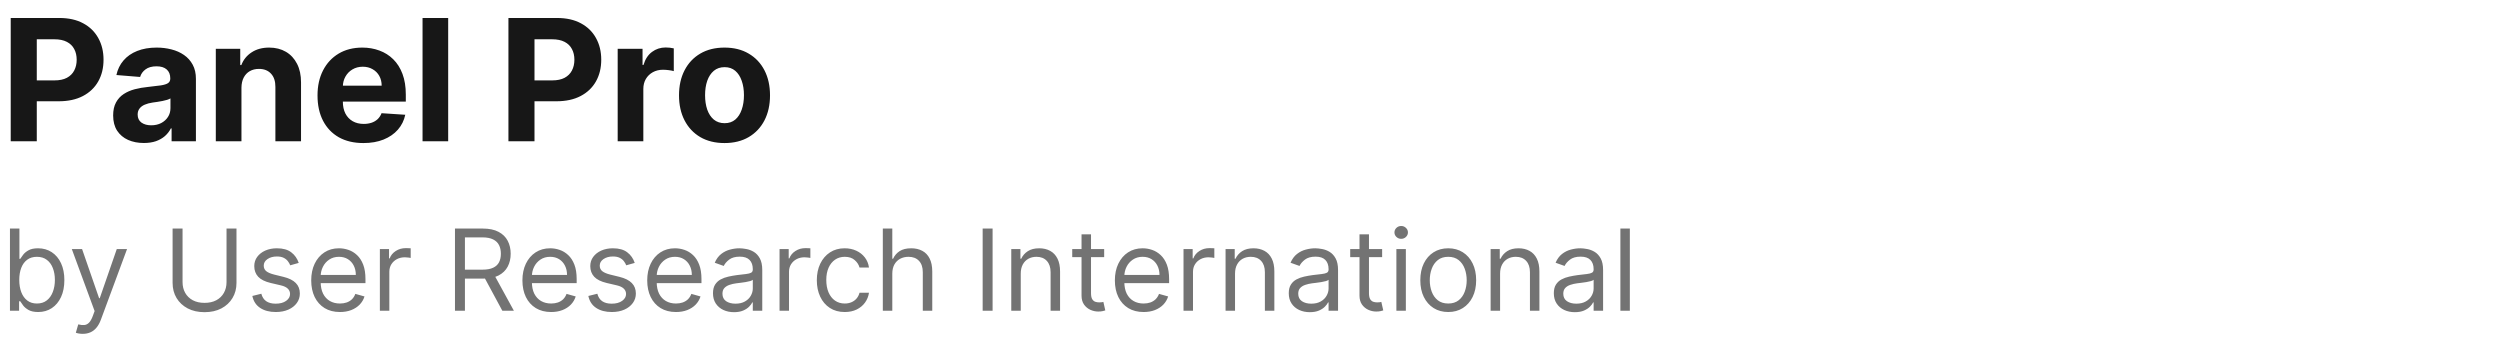 <svg width="177" height="24" viewBox="0 0 177 24" fill="none" xmlns="http://www.w3.org/2000/svg">
<path d="M0.759 10V1.273H4.202C4.864 1.273 5.428 1.399 5.893 1.652C6.359 1.902 6.714 2.25 6.959 2.696C7.206 3.139 7.33 3.651 7.33 4.23C7.33 4.81 7.205 5.321 6.955 5.764C6.705 6.207 6.342 6.553 5.868 6.8C5.396 7.047 4.825 7.17 4.155 7.17H1.96V5.692H3.857C4.212 5.692 4.504 5.631 4.734 5.509C4.967 5.384 5.141 5.212 5.254 4.993C5.371 4.771 5.429 4.517 5.429 4.23C5.429 3.94 5.371 3.688 5.254 3.472C5.141 3.253 4.967 3.084 4.734 2.964C4.501 2.842 4.206 2.781 3.848 2.781H2.604V10H0.759ZM10.185 10.124C9.767 10.124 9.395 10.051 9.068 9.906C8.741 9.759 8.483 9.541 8.293 9.254C8.105 8.964 8.011 8.604 8.011 8.172C8.011 7.808 8.078 7.503 8.212 7.256C8.345 7.009 8.527 6.81 8.757 6.659C8.987 6.509 9.249 6.395 9.541 6.318C9.837 6.241 10.146 6.188 10.47 6.156C10.851 6.116 11.158 6.08 11.391 6.045C11.624 6.009 11.793 5.955 11.898 5.884C12.003 5.812 12.055 5.707 12.055 5.568V5.543C12.055 5.273 11.97 5.064 11.8 4.916C11.632 4.768 11.393 4.695 11.084 4.695C10.757 4.695 10.497 4.767 10.304 4.912C10.111 5.054 9.983 5.233 9.92 5.449L8.241 5.312C8.327 4.915 8.494 4.571 8.744 4.281C8.994 3.989 9.317 3.764 9.712 3.608C10.109 3.449 10.57 3.369 11.092 3.369C11.456 3.369 11.804 3.412 12.136 3.497C12.472 3.582 12.768 3.714 13.027 3.893C13.288 4.072 13.494 4.303 13.645 4.584C13.796 4.862 13.871 5.196 13.871 5.585V10H12.149V9.092H12.098C11.993 9.297 11.852 9.477 11.676 9.634C11.5 9.787 11.288 9.908 11.041 9.996C10.794 10.081 10.508 10.124 10.185 10.124ZM10.704 8.871C10.972 8.871 11.207 8.818 11.412 8.713C11.617 8.605 11.777 8.46 11.893 8.278C12.01 8.097 12.068 7.891 12.068 7.661V6.966C12.011 7.003 11.933 7.037 11.834 7.068C11.737 7.097 11.628 7.124 11.506 7.149C11.383 7.172 11.261 7.193 11.139 7.213C11.017 7.23 10.906 7.246 10.807 7.26C10.594 7.291 10.408 7.341 10.249 7.409C10.089 7.477 9.966 7.57 9.878 7.686C9.79 7.8 9.746 7.942 9.746 8.112C9.746 8.359 9.835 8.548 10.014 8.679C10.196 8.807 10.426 8.871 10.704 8.871ZM17.095 6.216V10H15.279V3.455H17.009V4.609H17.086C17.231 4.229 17.474 3.928 17.815 3.706C18.155 3.482 18.569 3.369 19.055 3.369C19.509 3.369 19.905 3.469 20.244 3.668C20.582 3.866 20.845 4.151 21.032 4.52C21.22 4.886 21.313 5.324 21.313 5.832V10H19.498V6.156C19.501 5.756 19.398 5.443 19.191 5.219C18.984 4.991 18.698 4.878 18.334 4.878C18.09 4.878 17.874 4.93 17.687 5.036C17.502 5.141 17.357 5.294 17.252 5.496C17.15 5.695 17.097 5.935 17.095 6.216ZM25.727 10.128C25.054 10.128 24.474 9.991 23.988 9.719C23.505 9.443 23.133 9.054 22.872 8.551C22.61 8.045 22.48 7.447 22.48 6.757C22.48 6.084 22.61 5.493 22.872 4.984C23.133 4.476 23.501 4.08 23.976 3.795C24.453 3.511 25.012 3.369 25.654 3.369C26.086 3.369 26.488 3.439 26.86 3.578C27.235 3.714 27.562 3.92 27.841 4.196C28.122 4.472 28.341 4.818 28.497 5.236C28.653 5.651 28.731 6.136 28.731 6.693V7.192H23.204V6.067H27.022C27.022 5.805 26.966 5.574 26.852 5.372C26.738 5.17 26.581 5.013 26.379 4.899C26.18 4.783 25.948 4.724 25.684 4.724C25.409 4.724 25.164 4.788 24.951 4.916C24.741 5.041 24.576 5.21 24.457 5.423C24.338 5.634 24.277 5.868 24.274 6.126V7.196C24.274 7.52 24.334 7.8 24.453 8.036C24.575 8.271 24.747 8.453 24.968 8.581C25.19 8.709 25.453 8.773 25.757 8.773C25.959 8.773 26.143 8.744 26.311 8.688C26.478 8.631 26.622 8.545 26.741 8.432C26.86 8.318 26.951 8.179 27.014 8.014L28.693 8.125C28.608 8.528 28.433 8.881 28.169 9.182C27.907 9.48 27.569 9.713 27.154 9.881C26.742 10.046 26.267 10.128 25.727 10.128ZM31.731 1.273V10H29.916V1.273H31.731ZM35.997 10V1.273H39.44C40.102 1.273 40.666 1.399 41.132 1.652C41.598 1.902 41.953 2.25 42.197 2.696C42.444 3.139 42.568 3.651 42.568 4.23C42.568 4.81 42.443 5.321 42.193 5.764C41.943 6.207 41.581 6.553 41.106 6.8C40.635 7.047 40.064 7.17 39.393 7.17H37.199V5.692H39.095C39.45 5.692 39.742 5.631 39.973 5.509C40.206 5.384 40.379 5.212 40.492 4.993C40.609 4.771 40.667 4.517 40.667 4.23C40.667 3.94 40.609 3.688 40.492 3.472C40.379 3.253 40.206 3.084 39.973 2.964C39.74 2.842 39.444 2.781 39.086 2.781H37.842V10H35.997ZM43.732 10V3.455H45.492V4.597H45.56C45.68 4.19 45.88 3.884 46.161 3.676C46.443 3.466 46.766 3.361 47.133 3.361C47.224 3.361 47.322 3.366 47.427 3.378C47.532 3.389 47.624 3.405 47.704 3.425V5.036C47.619 5.01 47.501 4.987 47.35 4.967C47.2 4.947 47.062 4.938 46.937 4.938C46.67 4.938 46.431 4.996 46.221 5.112C46.014 5.226 45.849 5.385 45.727 5.589C45.607 5.794 45.548 6.03 45.548 6.297V10H43.732ZM51.295 10.128C50.633 10.128 50.061 9.987 49.578 9.706C49.098 9.422 48.727 9.027 48.466 8.521C48.204 8.013 48.074 7.423 48.074 6.753C48.074 6.077 48.204 5.486 48.466 4.98C48.727 4.472 49.098 4.077 49.578 3.795C50.061 3.511 50.633 3.369 51.295 3.369C51.957 3.369 52.528 3.511 53.008 3.795C53.491 4.077 53.863 4.472 54.125 4.98C54.386 5.486 54.517 6.077 54.517 6.753C54.517 7.423 54.386 8.013 54.125 8.521C53.863 9.027 53.491 9.422 53.008 9.706C52.528 9.987 51.957 10.128 51.295 10.128ZM51.304 8.722C51.605 8.722 51.856 8.636 52.058 8.466C52.26 8.293 52.412 8.057 52.514 7.759C52.619 7.46 52.672 7.121 52.672 6.74C52.672 6.359 52.619 6.02 52.514 5.722C52.412 5.423 52.26 5.188 52.058 5.014C51.856 4.841 51.605 4.754 51.304 4.754C51 4.754 50.744 4.841 50.537 5.014C50.332 5.188 50.177 5.423 50.072 5.722C49.97 6.02 49.919 6.359 49.919 6.74C49.919 7.121 49.97 7.46 50.072 7.759C50.177 8.057 50.332 8.293 50.537 8.466C50.744 8.636 51 8.722 51.304 8.722Z" fill="#171717"/>
<path d="M0.705 22V16.182H1.375V18.329H1.432C1.481 18.254 1.549 18.157 1.636 18.04C1.725 17.921 1.852 17.814 2.017 17.722C2.184 17.627 2.409 17.579 2.693 17.579C3.061 17.579 3.384 17.671 3.665 17.855C3.945 18.039 4.164 18.299 4.321 18.636C4.478 18.974 4.557 19.371 4.557 19.829C4.557 20.292 4.478 20.692 4.321 21.031C4.164 21.368 3.946 21.63 3.668 21.815C3.389 21.999 3.068 22.091 2.705 22.091C2.424 22.091 2.2 22.044 2.031 21.952C1.863 21.857 1.733 21.75 1.642 21.631C1.551 21.509 1.481 21.409 1.432 21.329H1.352V22H0.705ZM1.364 19.818C1.364 20.148 1.412 20.438 1.509 20.69C1.605 20.94 1.746 21.136 1.932 21.278C2.117 21.419 2.345 21.489 2.614 21.489C2.894 21.489 3.128 21.415 3.315 21.267C3.505 21.117 3.647 20.917 3.741 20.665C3.838 20.411 3.886 20.129 3.886 19.818C3.886 19.511 3.839 19.235 3.744 18.989C3.652 18.741 3.51 18.544 3.321 18.401C3.134 18.255 2.898 18.182 2.614 18.182C2.341 18.182 2.112 18.251 1.926 18.389C1.741 18.526 1.6 18.717 1.506 18.963C1.411 19.207 1.364 19.492 1.364 19.818ZM5.858 23.636C5.744 23.636 5.643 23.627 5.554 23.608C5.465 23.591 5.403 23.574 5.369 23.557L5.54 22.966C5.703 23.008 5.847 23.023 5.972 23.011C6.097 23 6.207 22.944 6.304 22.844C6.402 22.745 6.492 22.585 6.574 22.364L6.699 22.023L5.085 17.636H5.812L7.017 21.114H7.062L8.267 17.636H8.994L7.142 22.636C7.059 22.862 6.955 23.048 6.832 23.196C6.709 23.346 6.566 23.456 6.403 23.528C6.242 23.6 6.061 23.636 5.858 23.636ZM16.038 16.182H16.743V20.034C16.743 20.432 16.649 20.787 16.462 21.099C16.276 21.41 16.014 21.655 15.675 21.835C15.336 22.013 14.938 22.102 14.482 22.102C14.025 22.102 13.627 22.013 13.288 21.835C12.949 21.655 12.686 21.41 12.499 21.099C12.313 20.787 12.22 20.432 12.22 20.034V16.182H12.925V19.977C12.925 20.261 12.987 20.514 13.112 20.736C13.237 20.956 13.415 21.129 13.646 21.256C13.879 21.381 14.158 21.443 14.482 21.443C14.805 21.443 15.084 21.381 15.317 21.256C15.55 21.129 15.728 20.956 15.851 20.736C15.976 20.514 16.038 20.261 16.038 19.977V16.182ZM21.15 18.614L20.548 18.784C20.51 18.684 20.454 18.586 20.38 18.491C20.308 18.395 20.209 18.315 20.084 18.253C19.959 18.19 19.799 18.159 19.604 18.159C19.337 18.159 19.115 18.221 18.937 18.344C18.761 18.465 18.673 18.619 18.673 18.807C18.673 18.974 18.733 19.105 18.854 19.202C18.976 19.298 19.165 19.379 19.423 19.443L20.07 19.602C20.46 19.697 20.751 19.842 20.942 20.037C21.134 20.23 21.229 20.479 21.229 20.784C21.229 21.034 21.157 21.258 21.014 21.454C20.871 21.651 20.673 21.807 20.417 21.921C20.161 22.034 19.864 22.091 19.525 22.091C19.08 22.091 18.711 21.994 18.42 21.801C18.128 21.608 17.943 21.326 17.866 20.954L18.502 20.796C18.563 21.03 18.677 21.206 18.846 21.324C19.016 21.441 19.239 21.5 19.514 21.5C19.826 21.5 20.074 21.434 20.258 21.301C20.443 21.167 20.536 21.006 20.536 20.818C20.536 20.667 20.483 20.54 20.377 20.438C20.271 20.333 20.108 20.256 19.889 20.204L19.161 20.034C18.762 19.939 18.468 19.793 18.28 19.594C18.095 19.393 18.002 19.142 18.002 18.841C18.002 18.595 18.071 18.377 18.209 18.188C18.35 17.998 18.54 17.849 18.78 17.741C19.023 17.634 19.298 17.579 19.604 17.579C20.036 17.579 20.375 17.674 20.621 17.864C20.87 18.053 21.046 18.303 21.15 18.614ZM24.068 22.091C23.648 22.091 23.285 21.998 22.98 21.812C22.677 21.625 22.443 21.364 22.278 21.028C22.116 20.691 22.034 20.299 22.034 19.852C22.034 19.405 22.116 19.011 22.278 18.671C22.443 18.328 22.672 18.061 22.966 17.869C23.261 17.676 23.606 17.579 24 17.579C24.227 17.579 24.452 17.617 24.673 17.693C24.895 17.769 25.097 17.892 25.278 18.062C25.46 18.231 25.605 18.454 25.713 18.733C25.821 19.011 25.875 19.354 25.875 19.761V20.046H22.511V19.466H25.193C25.193 19.22 25.144 19 25.046 18.807C24.949 18.614 24.811 18.461 24.631 18.349C24.453 18.238 24.242 18.182 24 18.182C23.733 18.182 23.502 18.248 23.307 18.381C23.114 18.511 22.965 18.682 22.861 18.892C22.757 19.102 22.704 19.328 22.704 19.568V19.954C22.704 20.284 22.761 20.563 22.875 20.793C22.991 21.02 23.151 21.193 23.355 21.312C23.56 21.43 23.797 21.489 24.068 21.489C24.244 21.489 24.403 21.464 24.546 21.415C24.689 21.364 24.813 21.288 24.918 21.188C25.022 21.085 25.102 20.958 25.159 20.807L25.807 20.989C25.739 21.208 25.624 21.401 25.463 21.568C25.302 21.733 25.103 21.862 24.866 21.954C24.63 22.046 24.364 22.091 24.068 22.091ZM26.895 22V17.636H27.543V18.296H27.588C27.668 18.079 27.812 17.904 28.02 17.77C28.228 17.635 28.463 17.568 28.724 17.568C28.774 17.568 28.835 17.569 28.909 17.571C28.983 17.573 29.039 17.576 29.077 17.579V18.261C29.054 18.256 29.002 18.247 28.921 18.236C28.841 18.223 28.757 18.216 28.668 18.216C28.456 18.216 28.266 18.26 28.099 18.349C27.935 18.437 27.804 18.558 27.707 18.713C27.613 18.866 27.565 19.042 27.565 19.239V22H26.895ZM32.212 22V16.182H34.178C34.633 16.182 35.006 16.259 35.298 16.415C35.589 16.568 35.805 16.779 35.945 17.048C36.086 17.317 36.156 17.623 36.156 17.966C36.156 18.309 36.086 18.613 35.945 18.878C35.805 19.143 35.59 19.351 35.3 19.503C35.011 19.652 34.64 19.727 34.19 19.727H32.599V19.091H34.167C34.477 19.091 34.727 19.046 34.917 18.954C35.108 18.864 35.246 18.735 35.332 18.568C35.419 18.4 35.462 18.199 35.462 17.966C35.462 17.733 35.419 17.529 35.332 17.355C35.245 17.181 35.105 17.046 34.914 16.952C34.723 16.855 34.47 16.807 34.156 16.807H32.917V22H32.212ZM34.951 19.386L36.383 22H35.565L34.156 19.386H34.951ZM39.021 22.091C38.601 22.091 38.238 21.998 37.933 21.812C37.63 21.625 37.396 21.364 37.231 21.028C37.069 20.691 36.987 20.299 36.987 19.852C36.987 19.405 37.069 19.011 37.231 18.671C37.396 18.328 37.626 18.061 37.919 17.869C38.215 17.676 38.559 17.579 38.953 17.579C39.18 17.579 39.405 17.617 39.626 17.693C39.848 17.769 40.05 17.892 40.231 18.062C40.413 18.231 40.558 18.454 40.666 18.733C40.774 19.011 40.828 19.354 40.828 19.761V20.046H37.465V19.466H40.146C40.146 19.22 40.097 19 39.999 18.807C39.902 18.614 39.764 18.461 39.584 18.349C39.406 18.238 39.196 18.182 38.953 18.182C38.686 18.182 38.455 18.248 38.26 18.381C38.067 18.511 37.918 18.682 37.814 18.892C37.71 19.102 37.658 19.328 37.658 19.568V19.954C37.658 20.284 37.715 20.563 37.828 20.793C37.944 21.02 38.104 21.193 38.308 21.312C38.513 21.43 38.751 21.489 39.021 21.489C39.197 21.489 39.356 21.464 39.499 21.415C39.642 21.364 39.767 21.288 39.871 21.188C39.975 21.085 40.055 20.958 40.112 20.807L40.76 20.989C40.692 21.208 40.577 21.401 40.416 21.568C40.255 21.733 40.056 21.862 39.82 21.954C39.583 22.046 39.317 22.091 39.021 22.091ZM44.939 18.614L44.337 18.784C44.299 18.684 44.243 18.586 44.169 18.491C44.097 18.395 43.999 18.315 43.874 18.253C43.749 18.19 43.589 18.159 43.394 18.159C43.126 18.159 42.904 18.221 42.726 18.344C42.55 18.465 42.462 18.619 42.462 18.807C42.462 18.974 42.522 19.105 42.644 19.202C42.765 19.298 42.954 19.379 43.212 19.443L43.859 19.602C44.249 19.697 44.54 19.842 44.731 20.037C44.923 20.23 45.019 20.479 45.019 20.784C45.019 21.034 44.947 21.258 44.803 21.454C44.66 21.651 44.462 21.807 44.206 21.921C43.95 22.034 43.653 22.091 43.314 22.091C42.869 22.091 42.501 21.994 42.209 21.801C41.917 21.608 41.733 21.326 41.655 20.954L42.291 20.796C42.352 21.03 42.466 21.206 42.635 21.324C42.805 21.441 43.028 21.5 43.303 21.5C43.615 21.5 43.863 21.434 44.047 21.301C44.233 21.167 44.325 21.006 44.325 20.818C44.325 20.667 44.272 20.54 44.166 20.438C44.06 20.333 43.897 20.256 43.678 20.204L42.95 20.034C42.551 19.939 42.257 19.793 42.07 19.594C41.884 19.393 41.791 19.142 41.791 18.841C41.791 18.595 41.86 18.377 41.999 18.188C42.139 17.998 42.329 17.849 42.57 17.741C42.812 17.634 43.087 17.579 43.394 17.579C43.825 17.579 44.164 17.674 44.41 17.864C44.659 18.053 44.835 18.303 44.939 18.614ZM47.857 22.091C47.437 22.091 47.074 21.998 46.769 21.812C46.466 21.625 46.232 21.364 46.068 21.028C45.905 20.691 45.823 20.299 45.823 19.852C45.823 19.405 45.905 19.011 46.068 18.671C46.232 18.328 46.461 18.061 46.755 17.869C47.05 17.676 47.395 17.579 47.789 17.579C48.016 17.579 48.241 17.617 48.462 17.693C48.684 17.769 48.886 17.892 49.068 18.062C49.249 18.231 49.394 18.454 49.502 18.733C49.61 19.011 49.664 19.354 49.664 19.761V20.046H46.3V19.466H48.982C48.982 19.22 48.933 19 48.834 18.807C48.738 18.614 48.6 18.461 48.42 18.349C48.242 18.238 48.032 18.182 47.789 18.182C47.522 18.182 47.291 18.248 47.096 18.381C46.903 18.511 46.754 18.682 46.65 18.892C46.546 19.102 46.494 19.328 46.494 19.568V19.954C46.494 20.284 46.55 20.563 46.664 20.793C46.78 21.02 46.94 21.193 47.144 21.312C47.349 21.43 47.586 21.489 47.857 21.489C48.033 21.489 48.193 21.464 48.334 21.415C48.478 21.364 48.602 21.288 48.707 21.188C48.811 21.085 48.891 20.958 48.948 20.807L49.596 20.989C49.528 21.208 49.413 21.401 49.252 21.568C49.091 21.733 48.892 21.862 48.656 21.954C48.419 22.046 48.153 22.091 47.857 22.091ZM51.968 22.102C51.691 22.102 51.441 22.05 51.215 21.946C50.99 21.84 50.811 21.688 50.678 21.489C50.546 21.288 50.479 21.046 50.479 20.761C50.479 20.511 50.529 20.309 50.627 20.153C50.726 19.996 50.857 19.873 51.022 19.784C51.187 19.695 51.369 19.629 51.568 19.585C51.768 19.54 51.97 19.504 52.173 19.477C52.438 19.443 52.653 19.418 52.818 19.401C52.984 19.382 53.105 19.35 53.181 19.307C53.259 19.263 53.298 19.188 53.298 19.079V19.057C53.298 18.776 53.221 18.559 53.068 18.403C52.916 18.248 52.686 18.171 52.377 18.171C52.057 18.171 51.806 18.241 51.624 18.381C51.443 18.521 51.315 18.671 51.241 18.829L50.604 18.602C50.718 18.337 50.87 18.131 51.059 17.983C51.25 17.833 51.459 17.729 51.684 17.671C51.911 17.61 52.135 17.579 52.354 17.579C52.495 17.579 52.656 17.597 52.837 17.631C53.021 17.663 53.198 17.73 53.369 17.832C53.541 17.935 53.684 18.089 53.798 18.296C53.911 18.502 53.968 18.778 53.968 19.125V22H53.298V21.409H53.264C53.218 21.504 53.142 21.605 53.036 21.713C52.93 21.821 52.789 21.913 52.613 21.989C52.437 22.064 52.222 22.102 51.968 22.102ZM52.07 21.5C52.336 21.5 52.559 21.448 52.741 21.344C52.925 21.24 53.063 21.105 53.156 20.94C53.25 20.776 53.298 20.602 53.298 20.421V19.807C53.269 19.841 53.207 19.872 53.11 19.901C53.015 19.927 52.906 19.951 52.781 19.972C52.657 19.991 52.537 20.008 52.42 20.023C52.304 20.036 52.211 20.047 52.139 20.057C51.964 20.079 51.801 20.116 51.65 20.168C51.5 20.217 51.379 20.292 51.286 20.392C51.195 20.491 51.15 20.625 51.15 20.796C51.15 21.028 51.236 21.204 51.408 21.324C51.583 21.441 51.803 21.5 52.07 21.5ZM55.192 22V17.636H55.84V18.296H55.885C55.965 18.079 56.108 17.904 56.317 17.77C56.525 17.635 56.76 17.568 57.021 17.568C57.071 17.568 57.132 17.569 57.206 17.571C57.28 17.573 57.336 17.576 57.374 17.579V18.261C57.351 18.256 57.299 18.247 57.217 18.236C57.138 18.223 57.053 18.216 56.965 18.216C56.752 18.216 56.563 18.26 56.396 18.349C56.231 18.437 56.101 18.558 56.004 18.713C55.91 18.866 55.862 19.042 55.862 19.239V22H55.192ZM59.808 22.091C59.399 22.091 59.047 21.994 58.751 21.801C58.456 21.608 58.229 21.342 58.07 21.003C57.91 20.664 57.831 20.276 57.831 19.841C57.831 19.398 57.912 19.007 58.075 18.668C58.24 18.327 58.469 18.061 58.763 17.869C59.058 17.676 59.403 17.579 59.797 17.579C60.104 17.579 60.38 17.636 60.626 17.75C60.873 17.864 61.074 18.023 61.231 18.227C61.389 18.432 61.486 18.671 61.524 18.943H60.854C60.803 18.744 60.689 18.568 60.513 18.415C60.339 18.259 60.104 18.182 59.808 18.182C59.547 18.182 59.318 18.25 59.121 18.386C58.926 18.521 58.773 18.711 58.663 18.957C58.555 19.202 58.501 19.489 58.501 19.818C58.501 20.155 58.554 20.449 58.66 20.699C58.769 20.949 58.92 21.143 59.115 21.281C59.312 21.419 59.543 21.489 59.808 21.489C59.983 21.489 60.141 21.458 60.283 21.398C60.425 21.337 60.545 21.25 60.644 21.136C60.742 21.023 60.812 20.886 60.854 20.727H61.524C61.486 20.985 61.392 21.217 61.243 21.423C61.095 21.628 60.899 21.791 60.655 21.912C60.412 22.031 60.13 22.091 59.808 22.091ZM63.175 19.375V22H62.504V16.182H63.175V18.318H63.231C63.334 18.093 63.487 17.914 63.692 17.781C63.898 17.647 64.173 17.579 64.516 17.579C64.813 17.579 65.073 17.639 65.297 17.759C65.52 17.876 65.694 18.057 65.817 18.301C65.942 18.544 66.004 18.852 66.004 19.227V22H65.334V19.273C65.334 18.926 65.244 18.658 65.064 18.469C64.886 18.277 64.639 18.182 64.322 18.182C64.103 18.182 63.906 18.228 63.731 18.321C63.559 18.414 63.423 18.549 63.322 18.727C63.224 18.905 63.175 19.121 63.175 19.375ZM70.276 16.182V22H69.572V16.182H70.276ZM72.269 19.375V22H71.598V17.636H72.246V18.318H72.303C72.405 18.097 72.56 17.919 72.769 17.784C72.977 17.648 73.246 17.579 73.575 17.579C73.871 17.579 74.129 17.64 74.351 17.761C74.572 17.881 74.745 18.062 74.868 18.307C74.991 18.549 75.053 18.856 75.053 19.227V22H74.382V19.273C74.382 18.93 74.293 18.663 74.115 18.472C73.937 18.278 73.693 18.182 73.382 18.182C73.168 18.182 72.977 18.228 72.808 18.321C72.642 18.414 72.51 18.549 72.413 18.727C72.317 18.905 72.269 19.121 72.269 19.375ZM78.175 17.636V18.204H75.914V17.636H78.175ZM76.573 16.591H77.244V20.75C77.244 20.939 77.271 21.081 77.326 21.176C77.383 21.269 77.455 21.331 77.542 21.364C77.631 21.394 77.725 21.409 77.823 21.409C77.897 21.409 77.958 21.405 78.005 21.398C78.052 21.388 78.09 21.381 78.119 21.375L78.255 21.977C78.21 21.994 78.146 22.011 78.065 22.028C77.983 22.047 77.88 22.057 77.755 22.057C77.566 22.057 77.38 22.016 77.198 21.935C77.018 21.853 76.869 21.729 76.749 21.562C76.632 21.396 76.573 21.186 76.573 20.932V16.591ZM80.967 22.091C80.546 22.091 80.183 21.998 79.879 21.812C79.576 21.625 79.342 21.364 79.177 21.028C79.014 20.691 78.933 20.299 78.933 19.852C78.933 19.405 79.014 19.011 79.177 18.671C79.342 18.328 79.571 18.061 79.864 17.869C80.16 17.676 80.504 17.579 80.898 17.579C81.126 17.579 81.35 17.617 81.572 17.693C81.793 17.769 81.995 17.892 82.177 18.062C82.359 18.231 82.504 18.454 82.612 18.733C82.719 19.011 82.773 19.354 82.773 19.761V20.046H79.41V19.466H82.092C82.092 19.22 82.042 19 81.944 18.807C81.847 18.614 81.709 18.461 81.529 18.349C81.351 18.238 81.141 18.182 80.898 18.182C80.631 18.182 80.4 18.248 80.205 18.381C80.012 18.511 79.863 18.682 79.759 18.892C79.655 19.102 79.603 19.328 79.603 19.568V19.954C79.603 20.284 79.66 20.563 79.773 20.793C79.889 21.02 80.049 21.193 80.254 21.312C80.458 21.43 80.696 21.489 80.967 21.489C81.143 21.489 81.302 21.464 81.444 21.415C81.588 21.364 81.712 21.288 81.816 21.188C81.92 21.085 82.001 20.958 82.058 20.807L82.705 20.989C82.637 21.208 82.522 21.401 82.362 21.568C82.201 21.733 82.002 21.862 81.765 21.954C81.528 22.046 81.262 22.091 80.967 22.091ZM83.793 22V17.636H84.441V18.296H84.487C84.566 18.079 84.71 17.904 84.918 17.77C85.127 17.635 85.362 17.568 85.623 17.568C85.672 17.568 85.734 17.569 85.808 17.571C85.881 17.573 85.937 17.576 85.975 17.579V18.261C85.952 18.256 85.9 18.247 85.819 18.236C85.739 18.223 85.655 18.216 85.566 18.216C85.354 18.216 85.165 18.26 84.998 18.349C84.833 18.437 84.702 18.558 84.606 18.713C84.511 18.866 84.464 19.042 84.464 19.239V22H83.793ZM87.44 19.375V22H86.77V17.636H87.418V18.318H87.474C87.577 18.097 87.732 17.919 87.94 17.784C88.149 17.648 88.418 17.579 88.747 17.579C89.043 17.579 89.301 17.64 89.523 17.761C89.744 17.881 89.917 18.062 90.04 18.307C90.163 18.549 90.224 18.856 90.224 19.227V22H89.554V19.273C89.554 18.93 89.465 18.663 89.287 18.472C89.109 18.278 88.865 18.182 88.554 18.182C88.34 18.182 88.149 18.228 87.98 18.321C87.813 18.414 87.682 18.549 87.585 18.727C87.489 18.905 87.44 19.121 87.44 19.375ZM92.734 22.102C92.457 22.102 92.206 22.05 91.981 21.946C91.755 21.84 91.576 21.688 91.444 21.489C91.311 21.288 91.245 21.046 91.245 20.761C91.245 20.511 91.294 20.309 91.393 20.153C91.491 19.996 91.623 19.873 91.788 19.784C91.952 19.695 92.134 19.629 92.333 19.585C92.534 19.54 92.736 19.504 92.938 19.477C93.203 19.443 93.418 19.418 93.583 19.401C93.75 19.382 93.871 19.35 93.947 19.307C94.024 19.263 94.063 19.188 94.063 19.079V19.057C94.063 18.776 93.987 18.559 93.833 18.403C93.682 18.248 93.451 18.171 93.143 18.171C92.823 18.171 92.572 18.241 92.39 18.381C92.208 18.521 92.08 18.671 92.006 18.829L91.37 18.602C91.484 18.337 91.635 18.131 91.825 17.983C92.016 17.833 92.224 17.729 92.45 17.671C92.677 17.61 92.9 17.579 93.12 17.579C93.26 17.579 93.421 17.597 93.603 17.631C93.787 17.663 93.964 17.73 94.134 17.832C94.307 17.935 94.45 18.089 94.563 18.296C94.677 18.502 94.734 18.778 94.734 19.125V22H94.063V21.409H94.029C93.984 21.504 93.908 21.605 93.802 21.713C93.696 21.821 93.555 21.913 93.379 21.989C93.202 22.064 92.987 22.102 92.734 22.102ZM92.836 21.5C93.101 21.5 93.325 21.448 93.506 21.344C93.69 21.24 93.828 21.105 93.921 20.94C94.016 20.776 94.063 20.602 94.063 20.421V19.807C94.035 19.841 93.972 19.872 93.876 19.901C93.781 19.927 93.671 19.951 93.546 19.972C93.423 19.991 93.303 20.008 93.185 20.023C93.07 20.036 92.976 20.047 92.904 20.057C92.73 20.079 92.567 20.116 92.415 20.168C92.266 20.217 92.145 20.292 92.052 20.392C91.961 20.491 91.915 20.625 91.915 20.796C91.915 21.028 92.002 21.204 92.174 21.324C92.348 21.441 92.569 21.5 92.836 21.5ZM97.855 17.636V18.204H95.594V17.636H97.855ZM96.253 16.591H96.923V20.75C96.923 20.939 96.951 21.081 97.006 21.176C97.062 21.269 97.135 21.331 97.222 21.364C97.311 21.394 97.404 21.409 97.503 21.409C97.577 21.409 97.637 21.405 97.685 21.398C97.732 21.388 97.77 21.381 97.798 21.375L97.935 21.977C97.889 21.994 97.826 22.011 97.744 22.028C97.663 22.047 97.56 22.057 97.435 22.057C97.245 22.057 97.06 22.016 96.878 21.935C96.698 21.853 96.548 21.729 96.429 21.562C96.312 21.396 96.253 21.186 96.253 20.932V16.591ZM98.864 22V17.636H99.534V22H98.864ZM99.204 16.909C99.074 16.909 98.961 16.865 98.867 16.776C98.774 16.687 98.727 16.579 98.727 16.454C98.727 16.329 98.774 16.223 98.867 16.134C98.961 16.044 99.074 16 99.204 16C99.335 16 99.447 16.044 99.54 16.134C99.635 16.223 99.682 16.329 99.682 16.454C99.682 16.579 99.635 16.687 99.54 16.776C99.447 16.865 99.335 16.909 99.204 16.909ZM102.535 22.091C102.141 22.091 101.795 21.997 101.498 21.81C101.202 21.622 100.971 21.36 100.805 21.023C100.64 20.686 100.558 20.292 100.558 19.841C100.558 19.386 100.64 18.99 100.805 18.651C100.971 18.312 101.202 18.048 101.498 17.861C101.795 17.673 102.141 17.579 102.535 17.579C102.929 17.579 103.273 17.673 103.569 17.861C103.866 18.048 104.097 18.312 104.262 18.651C104.429 18.99 104.512 19.386 104.512 19.841C104.512 20.292 104.429 20.686 104.262 21.023C104.097 21.36 103.866 21.622 103.569 21.81C103.273 21.997 102.929 22.091 102.535 22.091ZM102.535 21.489C102.834 21.489 103.08 21.412 103.273 21.259C103.467 21.105 103.61 20.903 103.702 20.653C103.795 20.403 103.842 20.133 103.842 19.841C103.842 19.549 103.795 19.277 103.702 19.026C103.61 18.774 103.467 18.57 103.273 18.415C103.08 18.259 102.834 18.182 102.535 18.182C102.236 18.182 101.989 18.259 101.796 18.415C101.603 18.57 101.46 18.774 101.367 19.026C101.274 19.277 101.228 19.549 101.228 19.841C101.228 20.133 101.274 20.403 101.367 20.653C101.46 20.903 101.603 21.105 101.796 21.259C101.989 21.412 102.236 21.489 102.535 21.489ZM106.206 19.375V22H105.536V17.636H106.183V18.318H106.24C106.342 18.097 106.498 17.919 106.706 17.784C106.914 17.648 107.183 17.579 107.513 17.579C107.808 17.579 108.067 17.64 108.288 17.761C108.51 17.881 108.682 18.062 108.805 18.307C108.929 18.549 108.99 18.856 108.99 19.227V22H108.32V19.273C108.32 18.93 108.231 18.663 108.053 18.472C107.875 18.278 107.63 18.182 107.32 18.182C107.106 18.182 106.914 18.228 106.746 18.321C106.579 18.414 106.447 18.549 106.351 18.727C106.254 18.905 106.206 19.121 106.206 19.375ZM111.499 22.102C111.223 22.102 110.972 22.05 110.746 21.946C110.521 21.84 110.342 21.688 110.21 21.489C110.077 21.288 110.011 21.046 110.011 20.761C110.011 20.511 110.06 20.309 110.158 20.153C110.257 19.996 110.388 19.873 110.553 19.784C110.718 19.695 110.9 19.629 111.099 19.585C111.299 19.54 111.501 19.504 111.704 19.477C111.969 19.443 112.184 19.418 112.349 19.401C112.515 19.382 112.637 19.35 112.712 19.307C112.79 19.263 112.829 19.188 112.829 19.079V19.057C112.829 18.776 112.752 18.559 112.599 18.403C112.447 18.248 112.217 18.171 111.908 18.171C111.588 18.171 111.337 18.241 111.156 18.381C110.974 18.521 110.846 18.671 110.772 18.829L110.136 18.602C110.249 18.337 110.401 18.131 110.59 17.983C110.781 17.833 110.99 17.729 111.215 17.671C111.442 17.61 111.666 17.579 111.886 17.579C112.026 17.579 112.187 17.597 112.369 17.631C112.552 17.663 112.729 17.73 112.9 17.832C113.072 17.935 113.215 18.089 113.329 18.296C113.442 18.502 113.499 18.778 113.499 19.125V22H112.829V21.409H112.795C112.749 21.504 112.674 21.605 112.567 21.713C112.461 21.821 112.32 21.913 112.144 21.989C111.968 22.064 111.753 22.102 111.499 22.102ZM111.602 21.5C111.867 21.5 112.09 21.448 112.272 21.344C112.456 21.24 112.594 21.105 112.687 20.94C112.781 20.776 112.829 20.602 112.829 20.421V19.807C112.8 19.841 112.738 19.872 112.641 19.901C112.547 19.927 112.437 19.951 112.312 19.972C112.189 19.991 112.068 20.008 111.951 20.023C111.835 20.036 111.742 20.047 111.67 20.057C111.496 20.079 111.333 20.116 111.181 20.168C111.031 20.217 110.91 20.292 110.817 20.392C110.727 20.491 110.681 20.625 110.681 20.796C110.681 21.028 110.767 21.204 110.94 21.324C111.114 21.441 111.335 21.5 111.602 21.5ZM115.393 16.182V22H114.723V16.182H115.393Z" fill="#737373"/>
</svg>
